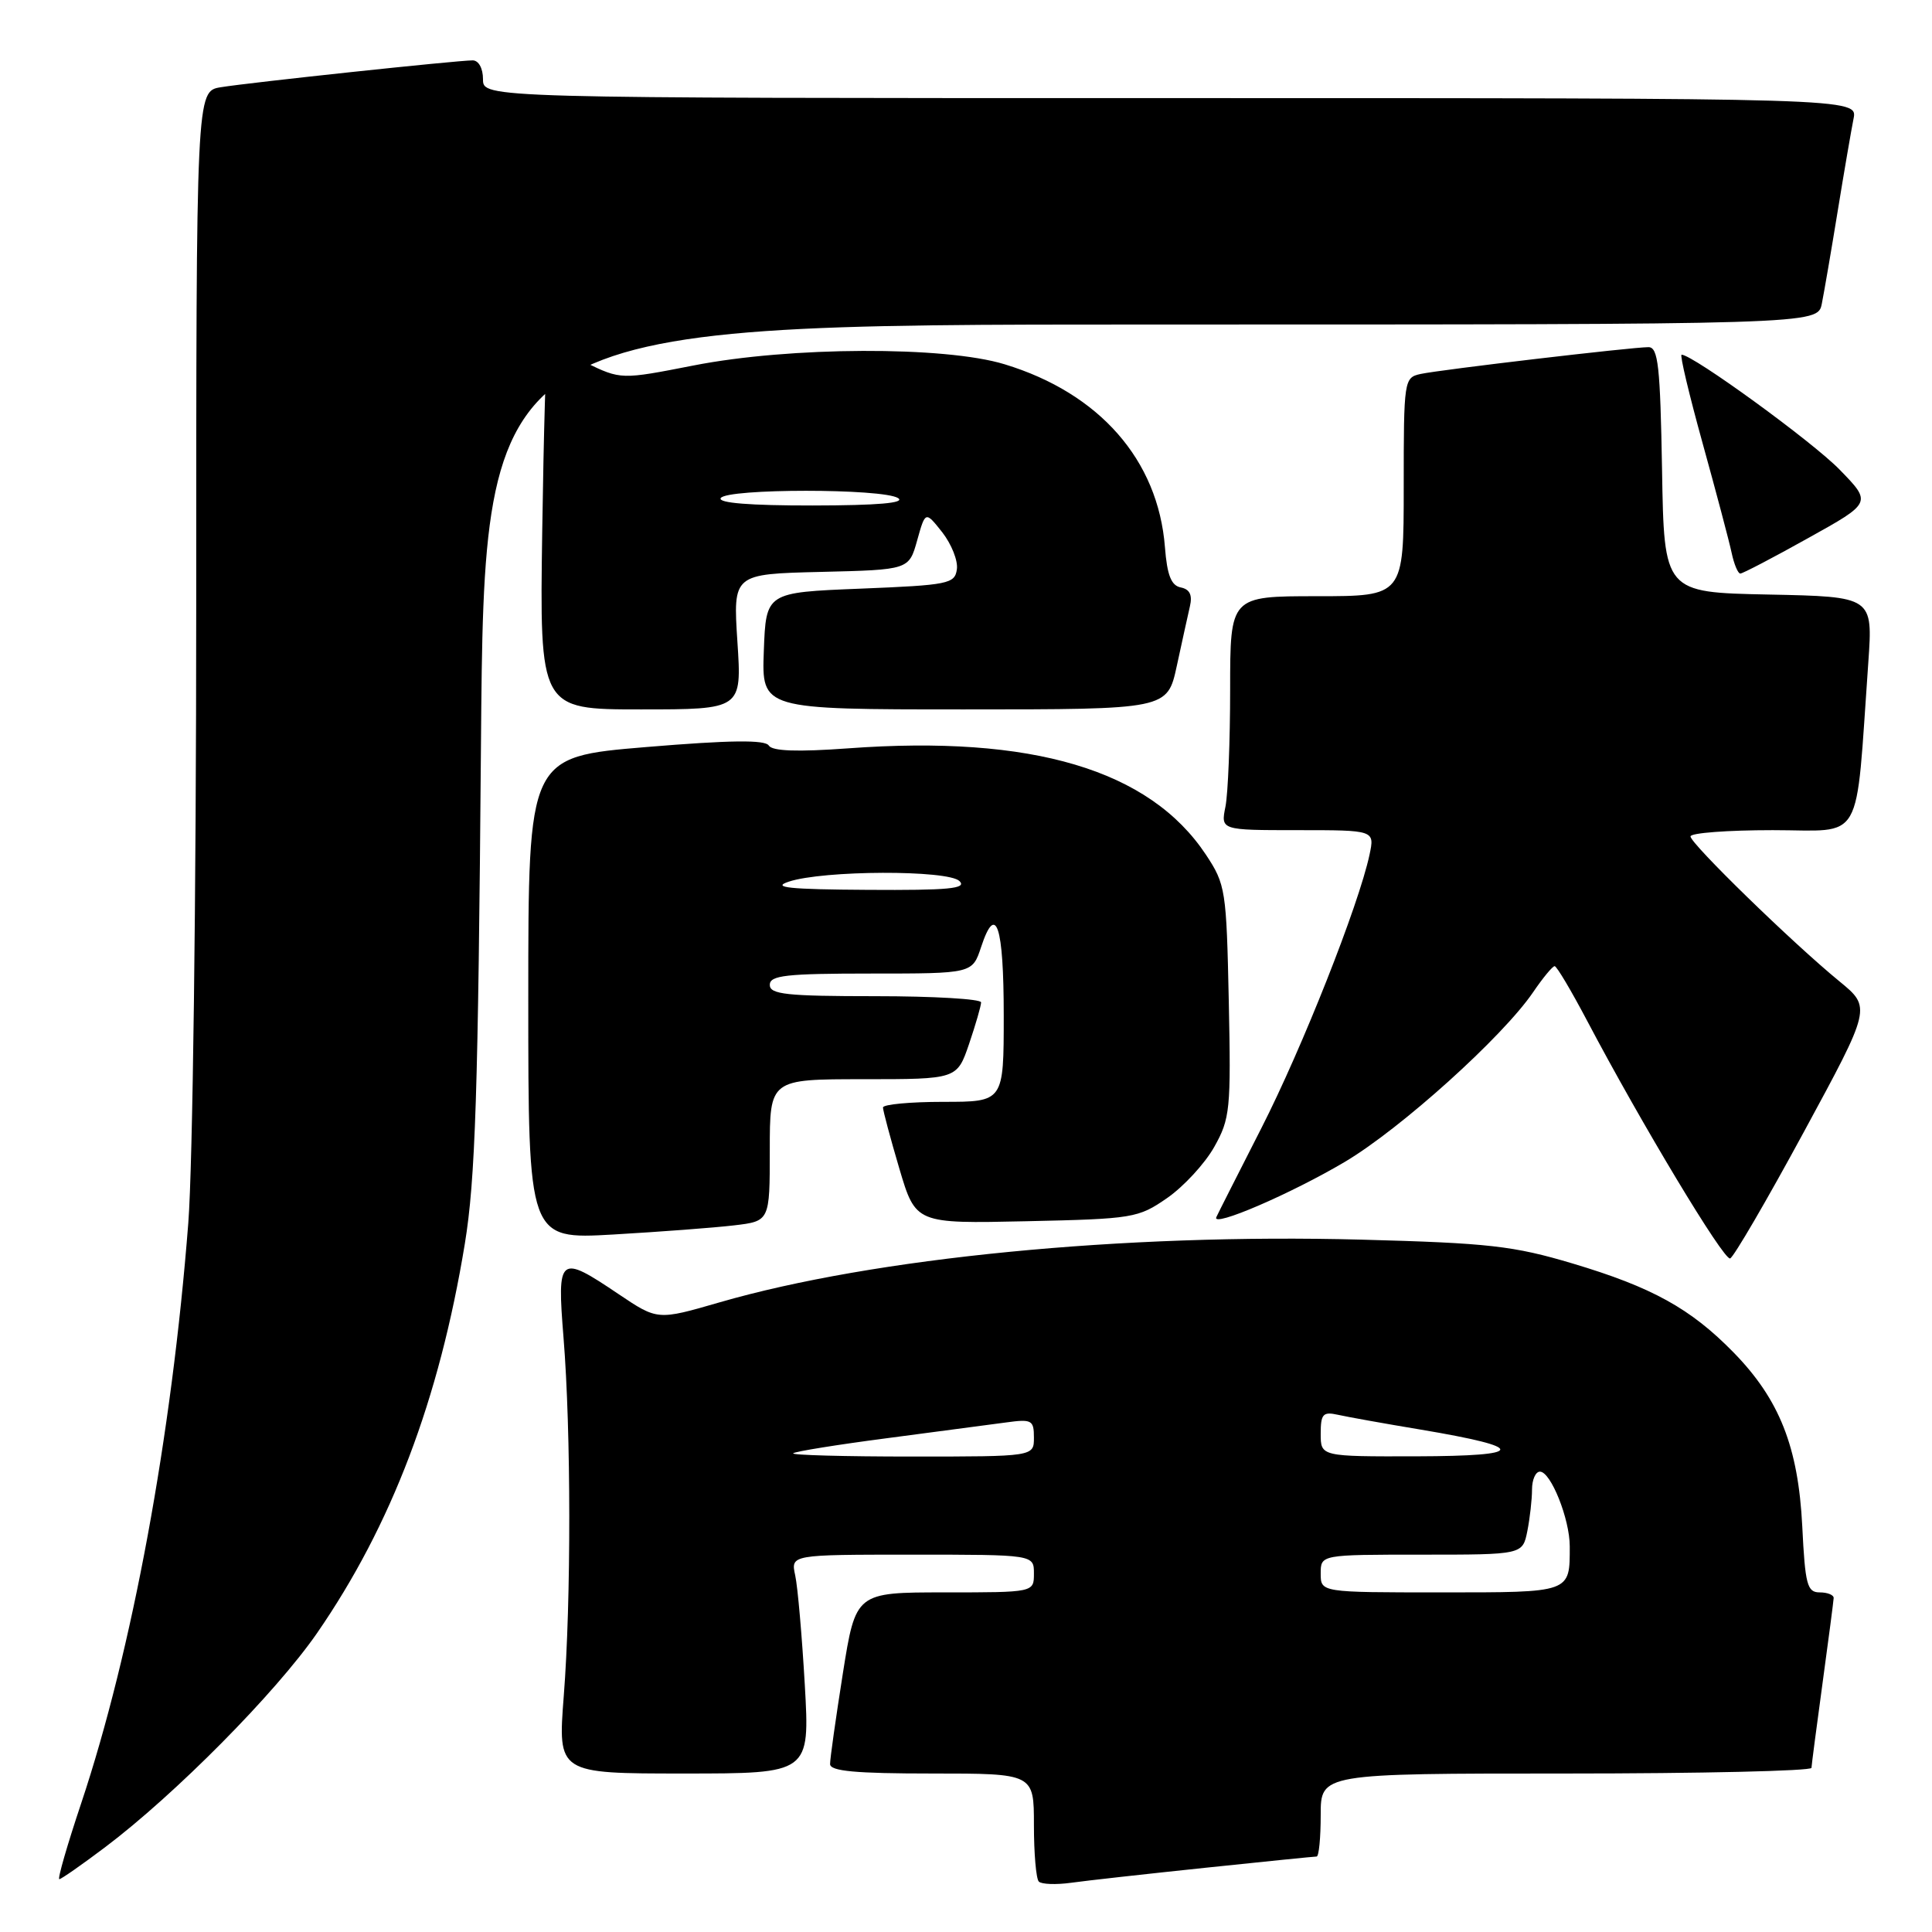 <?xml version="1.0" encoding="UTF-8" standalone="no"?>
<!DOCTYPE svg PUBLIC "-//W3C//DTD SVG 1.1//EN" "http://www.w3.org/Graphics/SVG/1.1/DTD/svg11.dtd" >
<svg xmlns="http://www.w3.org/2000/svg" xmlns:xlink="http://www.w3.org/1999/xlink" version="1.1" viewBox="0 0 256 256">
 <g >
 <path fill="currentColor"
d=" M 159.71 247.49 C 167.52 246.67 174.16 246.00 174.46 246.00 C 174.76 246.00 175.00 243.53 175.00 240.50 C 175.00 235.00 175.00 235.00 207.50 235.00 C 225.38 235.00 240.01 234.66 240.03 234.25 C 240.05 233.84 240.71 228.78 241.50 223.00 C 242.29 217.22 242.95 212.16 242.97 211.75 C 242.99 211.34 242.16 211.00 241.12 211.00 C 239.46 211.00 239.19 209.99 238.81 202.25 C 238.28 191.72 235.79 185.43 229.70 179.20 C 224.01 173.38 218.90 170.56 208.38 167.42 C 200.54 165.08 197.26 164.71 180.43 164.26 C 148.86 163.42 115.79 166.65 95.34 172.57 C 87.13 174.95 87.13 174.95 81.97 171.48 C 74.07 166.16 73.80 166.38 74.67 177.25 C 75.67 189.60 75.69 212.12 74.70 224.75 C 73.91 235.00 73.91 235.00 90.61 235.00 C 107.31 235.00 107.31 235.00 106.64 223.25 C 106.27 216.79 105.70 210.26 105.37 208.75 C 104.77 206.00 104.77 206.00 120.88 206.00 C 137.00 206.00 137.00 206.00 137.00 208.50 C 137.00 211.00 137.00 211.00 125.19 211.00 C 113.39 211.00 113.39 211.00 111.68 221.75 C 110.75 227.66 109.98 233.06 109.99 233.75 C 110.00 234.69 113.37 235.00 123.50 235.00 C 137.00 235.00 137.00 235.00 137.00 241.83 C 137.00 245.59 137.29 248.96 137.65 249.32 C 138.01 249.68 139.93 249.75 141.90 249.48 C 143.88 249.20 151.89 248.31 159.71 247.49 Z  M 13.91 244.78 C 23.21 237.77 36.53 224.31 42.00 216.41 C 51.87 202.12 58.20 185.47 61.59 164.82 C 62.99 156.28 63.36 144.88 63.73 98.75 C 64.18 43.00 64.18 43.00 152.51 43.00 C 240.84 43.00 240.84 43.00 241.40 40.25 C 241.70 38.74 242.65 33.23 243.50 28.00 C 244.35 22.77 245.30 17.26 245.60 15.75 C 246.16 13.00 246.16 13.00 155.08 13.00 C 64.00 13.00 64.00 13.00 64.00 10.50 C 64.00 9.05 63.42 8.00 62.63 8.00 C 60.58 8.00 33.00 10.94 29.25 11.56 C 26.00 12.09 26.00 12.09 26.00 80.35 C 26.00 118.63 25.54 154.51 24.95 162.05 C 22.76 190.30 17.50 218.75 10.76 238.94 C 8.91 244.47 7.60 249.00 7.86 249.00 C 8.11 249.00 10.83 247.10 13.91 244.78 Z  M 239.02 149.99 C 247.96 133.50 247.96 133.50 243.73 130.03 C 237.51 124.94 224.00 111.78 224.00 110.83 C 224.00 110.37 228.90 110.00 234.90 110.00 C 247.12 110.00 245.82 112.29 247.56 87.78 C 248.17 79.06 248.17 79.06 234.34 78.78 C 220.50 78.50 220.50 78.50 220.23 62.25 C 219.99 48.51 219.72 46.00 218.43 46.00 C 216.23 46.00 190.90 48.98 188.25 49.55 C 186.04 50.03 186.00 50.31 186.00 64.52 C 186.00 79.00 186.00 79.00 174.50 79.00 C 163.00 79.00 163.00 79.00 163.00 91.38 C 163.00 98.18 162.72 105.16 162.38 106.88 C 161.75 110.00 161.75 110.00 171.95 110.00 C 182.16 110.00 182.16 110.00 181.47 113.25 C 180.04 119.94 172.55 138.87 167.13 149.50 C 164.05 155.55 161.36 160.85 161.17 161.28 C 160.51 162.73 171.11 158.16 178.24 153.93 C 185.65 149.52 199.12 137.38 203.14 131.48 C 204.44 129.57 205.72 128.02 206.00 128.02 C 206.28 128.03 208.21 131.29 210.31 135.27 C 217.44 148.80 228.40 167.03 229.25 166.75 C 229.71 166.60 234.11 159.05 239.02 149.99 Z  M 97.25 162.37 C 102.00 161.81 102.00 161.81 102.00 152.41 C 102.00 143.00 102.00 143.00 114.41 143.00 C 126.81 143.00 126.81 143.00 128.41 138.32 C 129.28 135.75 130.00 133.27 130.00 132.82 C 130.00 132.37 123.70 132.00 116.00 132.00 C 104.22 132.00 102.00 131.76 102.00 130.50 C 102.00 129.24 104.16 129.00 115.42 129.00 C 128.84 129.00 128.84 129.00 130.00 125.49 C 131.97 119.52 133.00 122.63 133.00 134.56 C 133.00 146.00 133.00 146.00 125.00 146.00 C 120.60 146.00 117.00 146.34 117.00 146.75 C 117.00 147.16 117.97 150.79 119.16 154.82 C 121.33 162.14 121.33 162.14 136.01 161.82 C 150.16 161.51 150.82 161.40 154.66 158.74 C 156.85 157.22 159.66 154.17 160.89 151.98 C 163.00 148.23 163.12 147.01 162.82 132.66 C 162.51 117.94 162.40 117.19 159.79 113.25 C 152.33 102.00 136.77 97.37 112.38 99.16 C 105.64 99.65 102.33 99.53 101.87 98.79 C 101.39 98.01 96.79 98.06 85.60 98.99 C 70.00 100.29 70.00 100.29 70.00 132.25 C 70.00 164.22 70.00 164.22 81.25 163.58 C 87.44 163.22 94.64 162.68 97.25 162.37 Z  M 97.71 85.03 C 97.13 76.06 97.13 76.06 108.79 75.78 C 120.44 75.50 120.44 75.50 121.53 71.60 C 122.62 67.71 122.62 67.71 124.86 70.54 C 126.08 72.11 126.96 74.31 126.79 75.44 C 126.52 77.36 125.67 77.53 114.00 78.00 C 101.50 78.50 101.50 78.50 101.21 86.25 C 100.92 94.00 100.92 94.00 127.80 94.00 C 154.68 94.00 154.68 94.00 155.93 88.25 C 156.61 85.09 157.40 81.53 157.67 80.34 C 158.02 78.84 157.65 78.08 156.46 77.84 C 155.19 77.59 154.65 76.22 154.36 72.50 C 153.46 60.96 145.70 52.10 133.12 48.27 C 125.19 45.84 104.66 45.92 91.89 48.43 C 82.28 50.31 82.28 50.31 77.59 48.04 C 75.01 46.79 72.74 45.94 72.55 46.14 C 72.36 46.34 72.04 57.19 71.85 70.25 C 71.50 94.00 71.50 94.00 84.90 94.00 C 98.30 94.00 98.30 94.00 97.71 85.03 Z  M 239.59 71.30 C 248.03 66.61 248.03 66.61 243.76 62.23 C 240.18 58.54 224.30 47.00 222.82 47.00 C 222.56 47.00 223.82 52.29 225.61 58.75 C 227.40 65.21 229.13 71.74 229.45 73.25 C 229.77 74.76 230.29 76.00 230.60 76.00 C 230.91 76.00 234.96 73.89 239.59 71.30 Z  M 175.00 208.50 C 175.00 206.00 175.00 206.00 188.38 206.00 C 201.75 206.00 201.75 206.00 202.38 202.88 C 202.72 201.16 203.00 198.68 203.00 197.38 C 203.00 196.07 203.47 195.00 204.05 195.00 C 205.49 195.00 208.00 201.28 208.00 204.89 C 208.00 211.09 208.27 211.00 190.89 211.00 C 175.00 211.00 175.00 211.00 175.00 208.50 Z  M 105.10 192.57 C 105.34 192.33 110.93 191.43 117.52 190.57 C 124.11 189.70 131.19 188.77 133.25 188.49 C 136.72 188.01 137.00 188.16 137.00 190.49 C 137.00 193.00 137.00 193.00 120.83 193.00 C 111.94 193.00 104.86 192.81 105.10 192.57 Z  M 175.00 189.98 C 175.00 187.37 175.30 187.03 177.25 187.46 C 178.49 187.74 183.44 188.63 188.25 189.43 C 202.47 191.82 202.31 192.93 187.75 192.97 C 175.00 193.00 175.00 193.00 175.00 189.98 Z  M 104.50 116.83 C 109.07 115.30 125.63 115.25 127.14 116.75 C 128.15 117.75 125.71 117.98 114.95 117.91 C 104.56 117.85 102.18 117.60 104.50 116.83 Z  M 95.50 66.00 C 96.30 64.71 117.00 64.71 119.00 66.00 C 120.01 66.65 116.33 66.97 107.69 66.98 C 99.40 66.99 95.10 66.65 95.50 66.00 Z "/>
</g>
</svg>